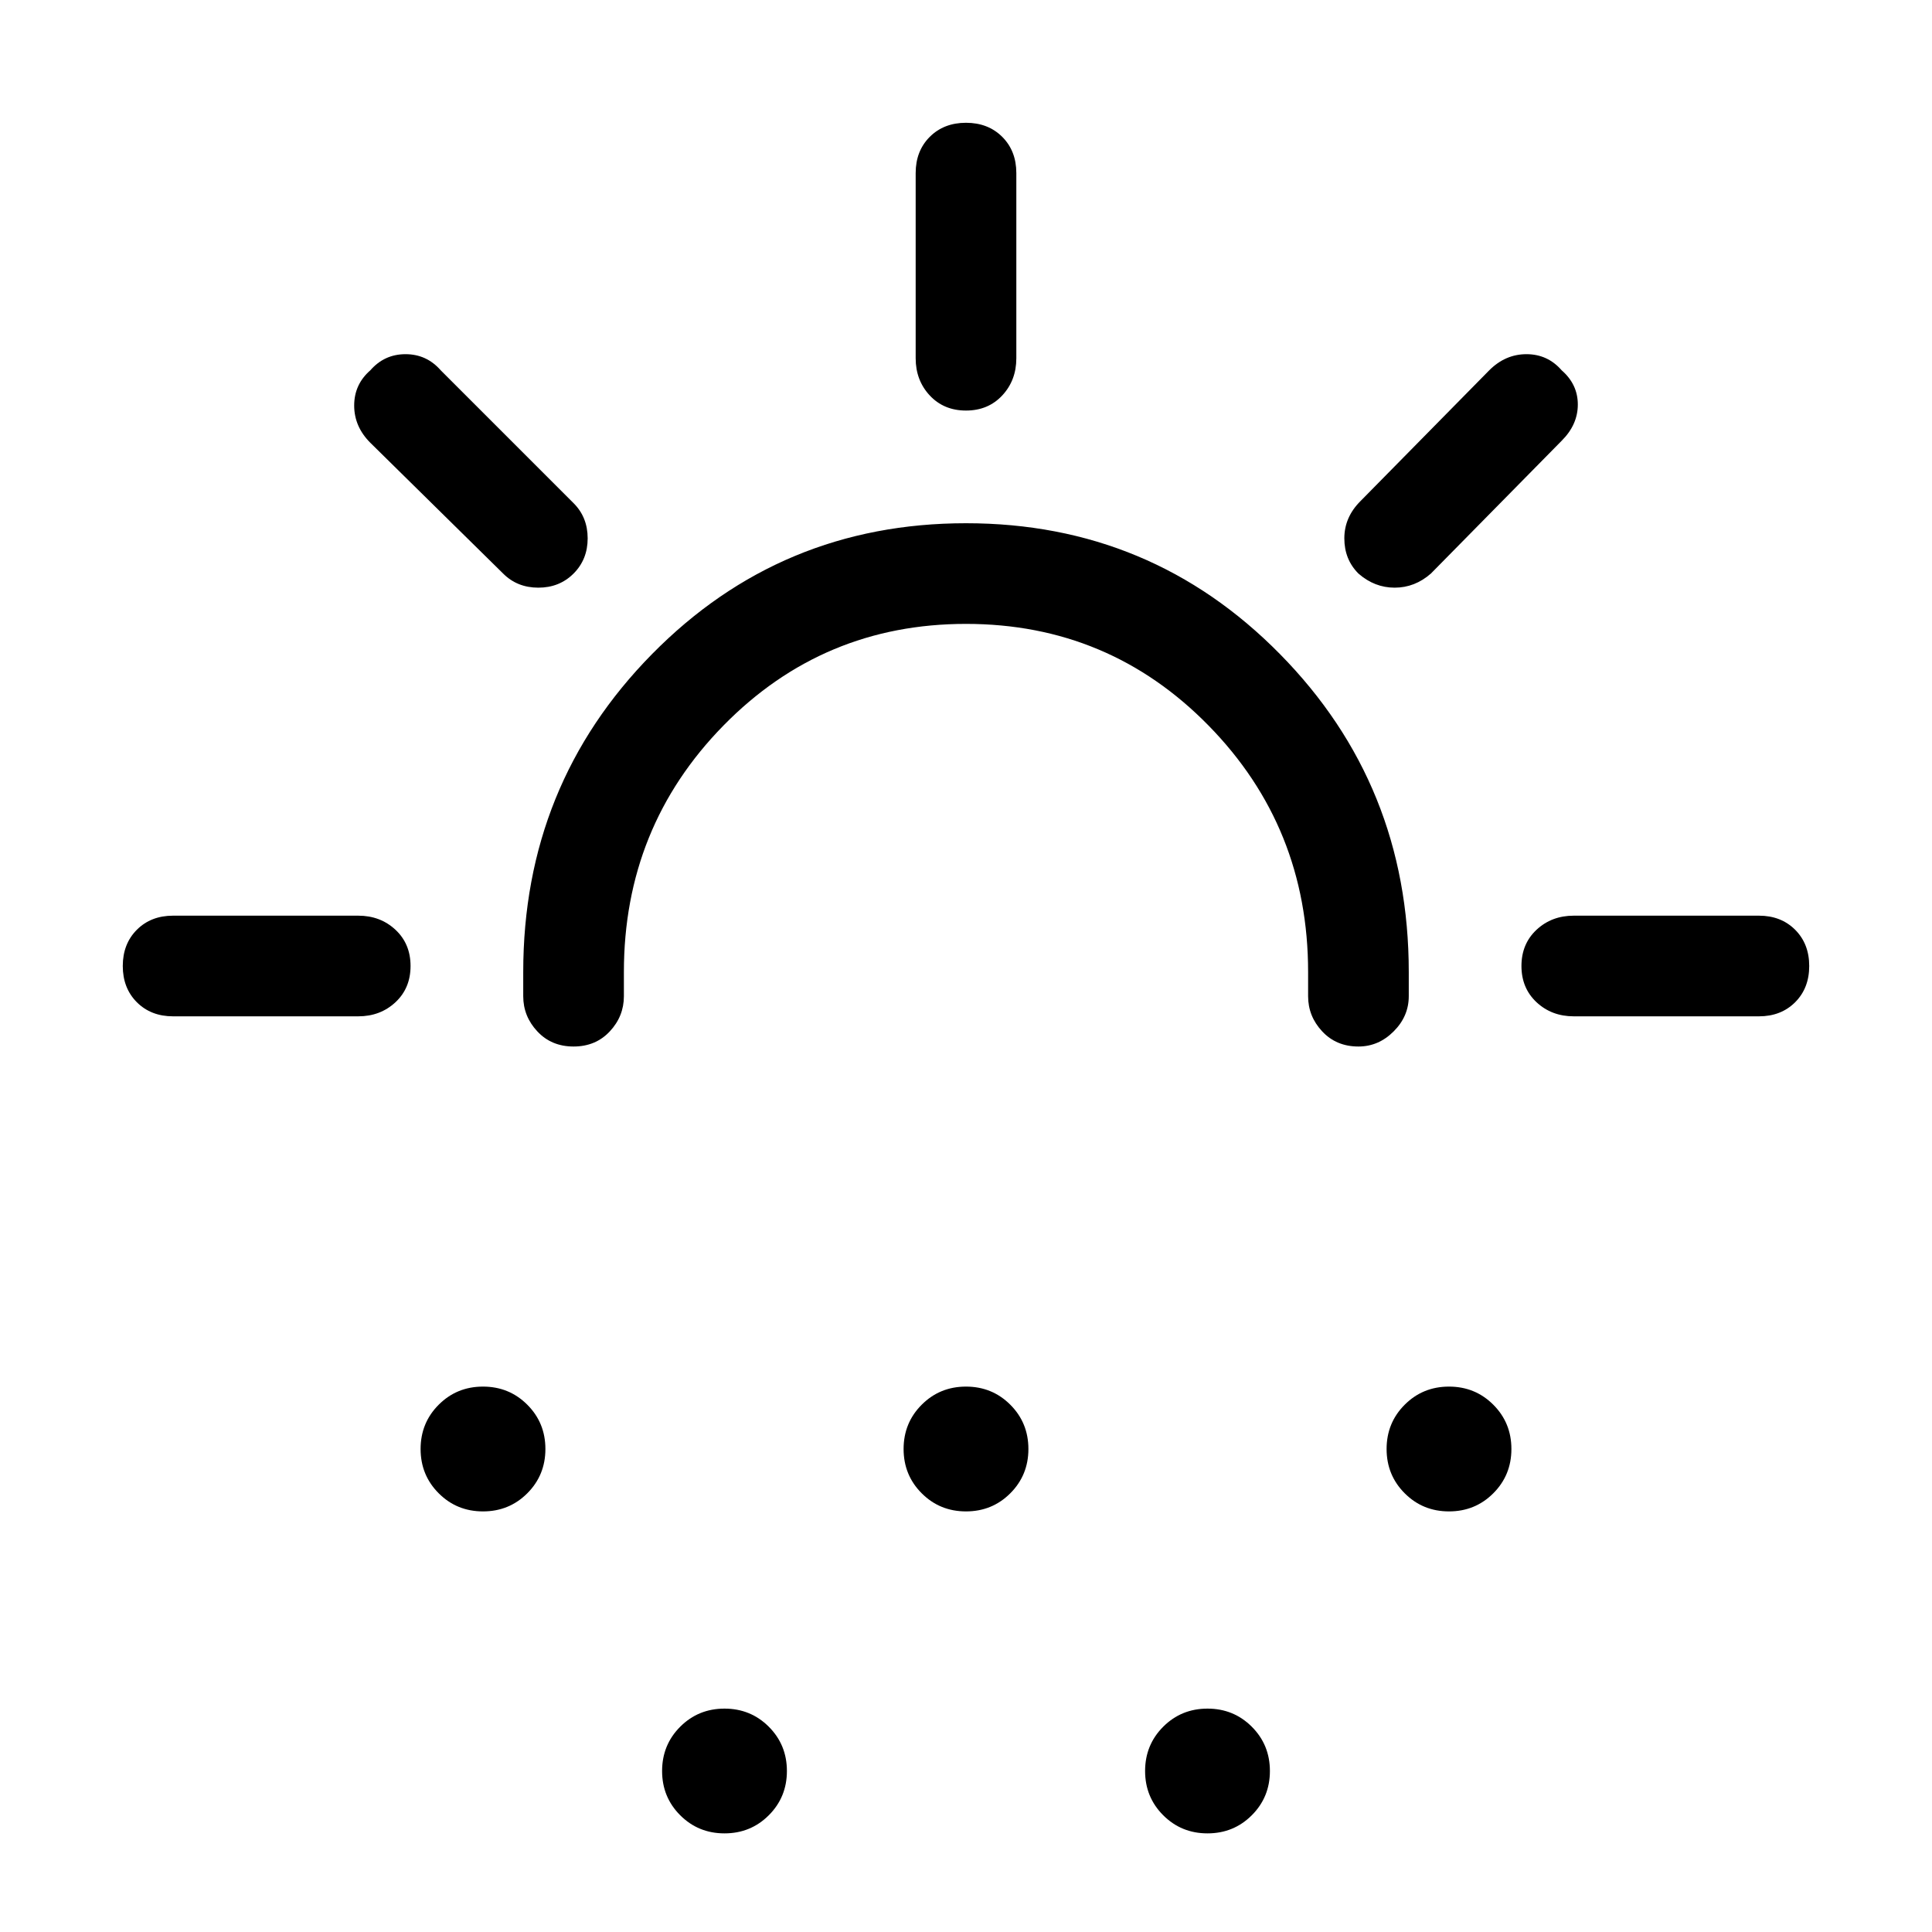 <svg xmlns="http://www.w3.org/2000/svg" height="40" width="40"><path d="M11.875 21.667q-.458 0-.75-.313-.292-.312-.292-.729v-.5q0-3.875 2.667-6.583 2.667-2.709 6.5-2.709t6.5 2.709q2.667 2.708 2.667 6.583v.5q0 .417-.313.729-.312.313-.729.313-.458 0-.75-.313-.292-.312-.292-.729v-.5q0-3-2.062-5.104-2.063-2.104-5.021-2.104-2.958 0-5.021 2.104-2.062 2.104-2.062 5.104v.5q0 .417-.292.729-.292.313-.75.313ZM10 31.292q-.542 0-.917-.375T8.708 30q0-.542.375-.917t.917-.375q.542 0 .917.375t.375.917q0 .542-.375.917t-.917.375Zm20 0q-.542 0-.917-.375T28.708 30q0-.542.375-.917t.917-.375q.542 0 .917.375t.375.917q0 .542-.375.917t-.917.375Zm-15 6.666q-.542 0-.917-.375t-.375-.916q0-.542.375-.917t.917-.375q.542 0 .917.375t.375.917q0 .541-.375.916t-.917.375Zm5-6.666q-.542 0-.917-.375T18.708 30q0-.542.375-.917t.917-.375q.542 0 .917.375t.375.917q0 .542-.375.917t-.917.375Zm5 6.666q-.542 0-.917-.375t-.375-.916q0-.542.375-.917t.917-.375q.542 0 .917.375t.375.917q0 .541-.375.916t-.917.375ZM20 8.5q-.458 0-.75-.312-.292-.313-.292-.771V3.583q0-.458.292-.75.292-.291.75-.291t.75.291q.292.292.292.75v3.834q0 .458-.292.771-.292.312-.75.312Zm8.125 3.375q-.292-.292-.292-.729 0-.438.334-.771l2.666-2.708q.334-.334.771-.334.438 0 .729.334.334.291.334.708t-.334.75l-2.708 2.75q-.333.292-.75.292t-.75-.292Zm4.458 9.167q-.458 0-.771-.292-.312-.292-.312-.75t.312-.75q.313-.292.771-.292h3.834q.458 0 .75.292.291.292.291.75t-.291.75q-.292.292-.75.292Zm-22.166-9.167-2.75-2.708q-.334-.334-.334-.771 0-.438.334-.729.291-.334.729-.334.437 0 .729.334l2.75 2.75q.292.291.292.729 0 .437-.292.729t-.729.292q-.438 0-.729-.292Zm-6.834 9.167q-.458 0-.75-.292-.291-.292-.291-.75t.291-.75q.292-.292.75-.292h3.834q.458 0 .771.292.312.292.312.75t-.312.75q-.313.292-.771.292Z"/></svg>